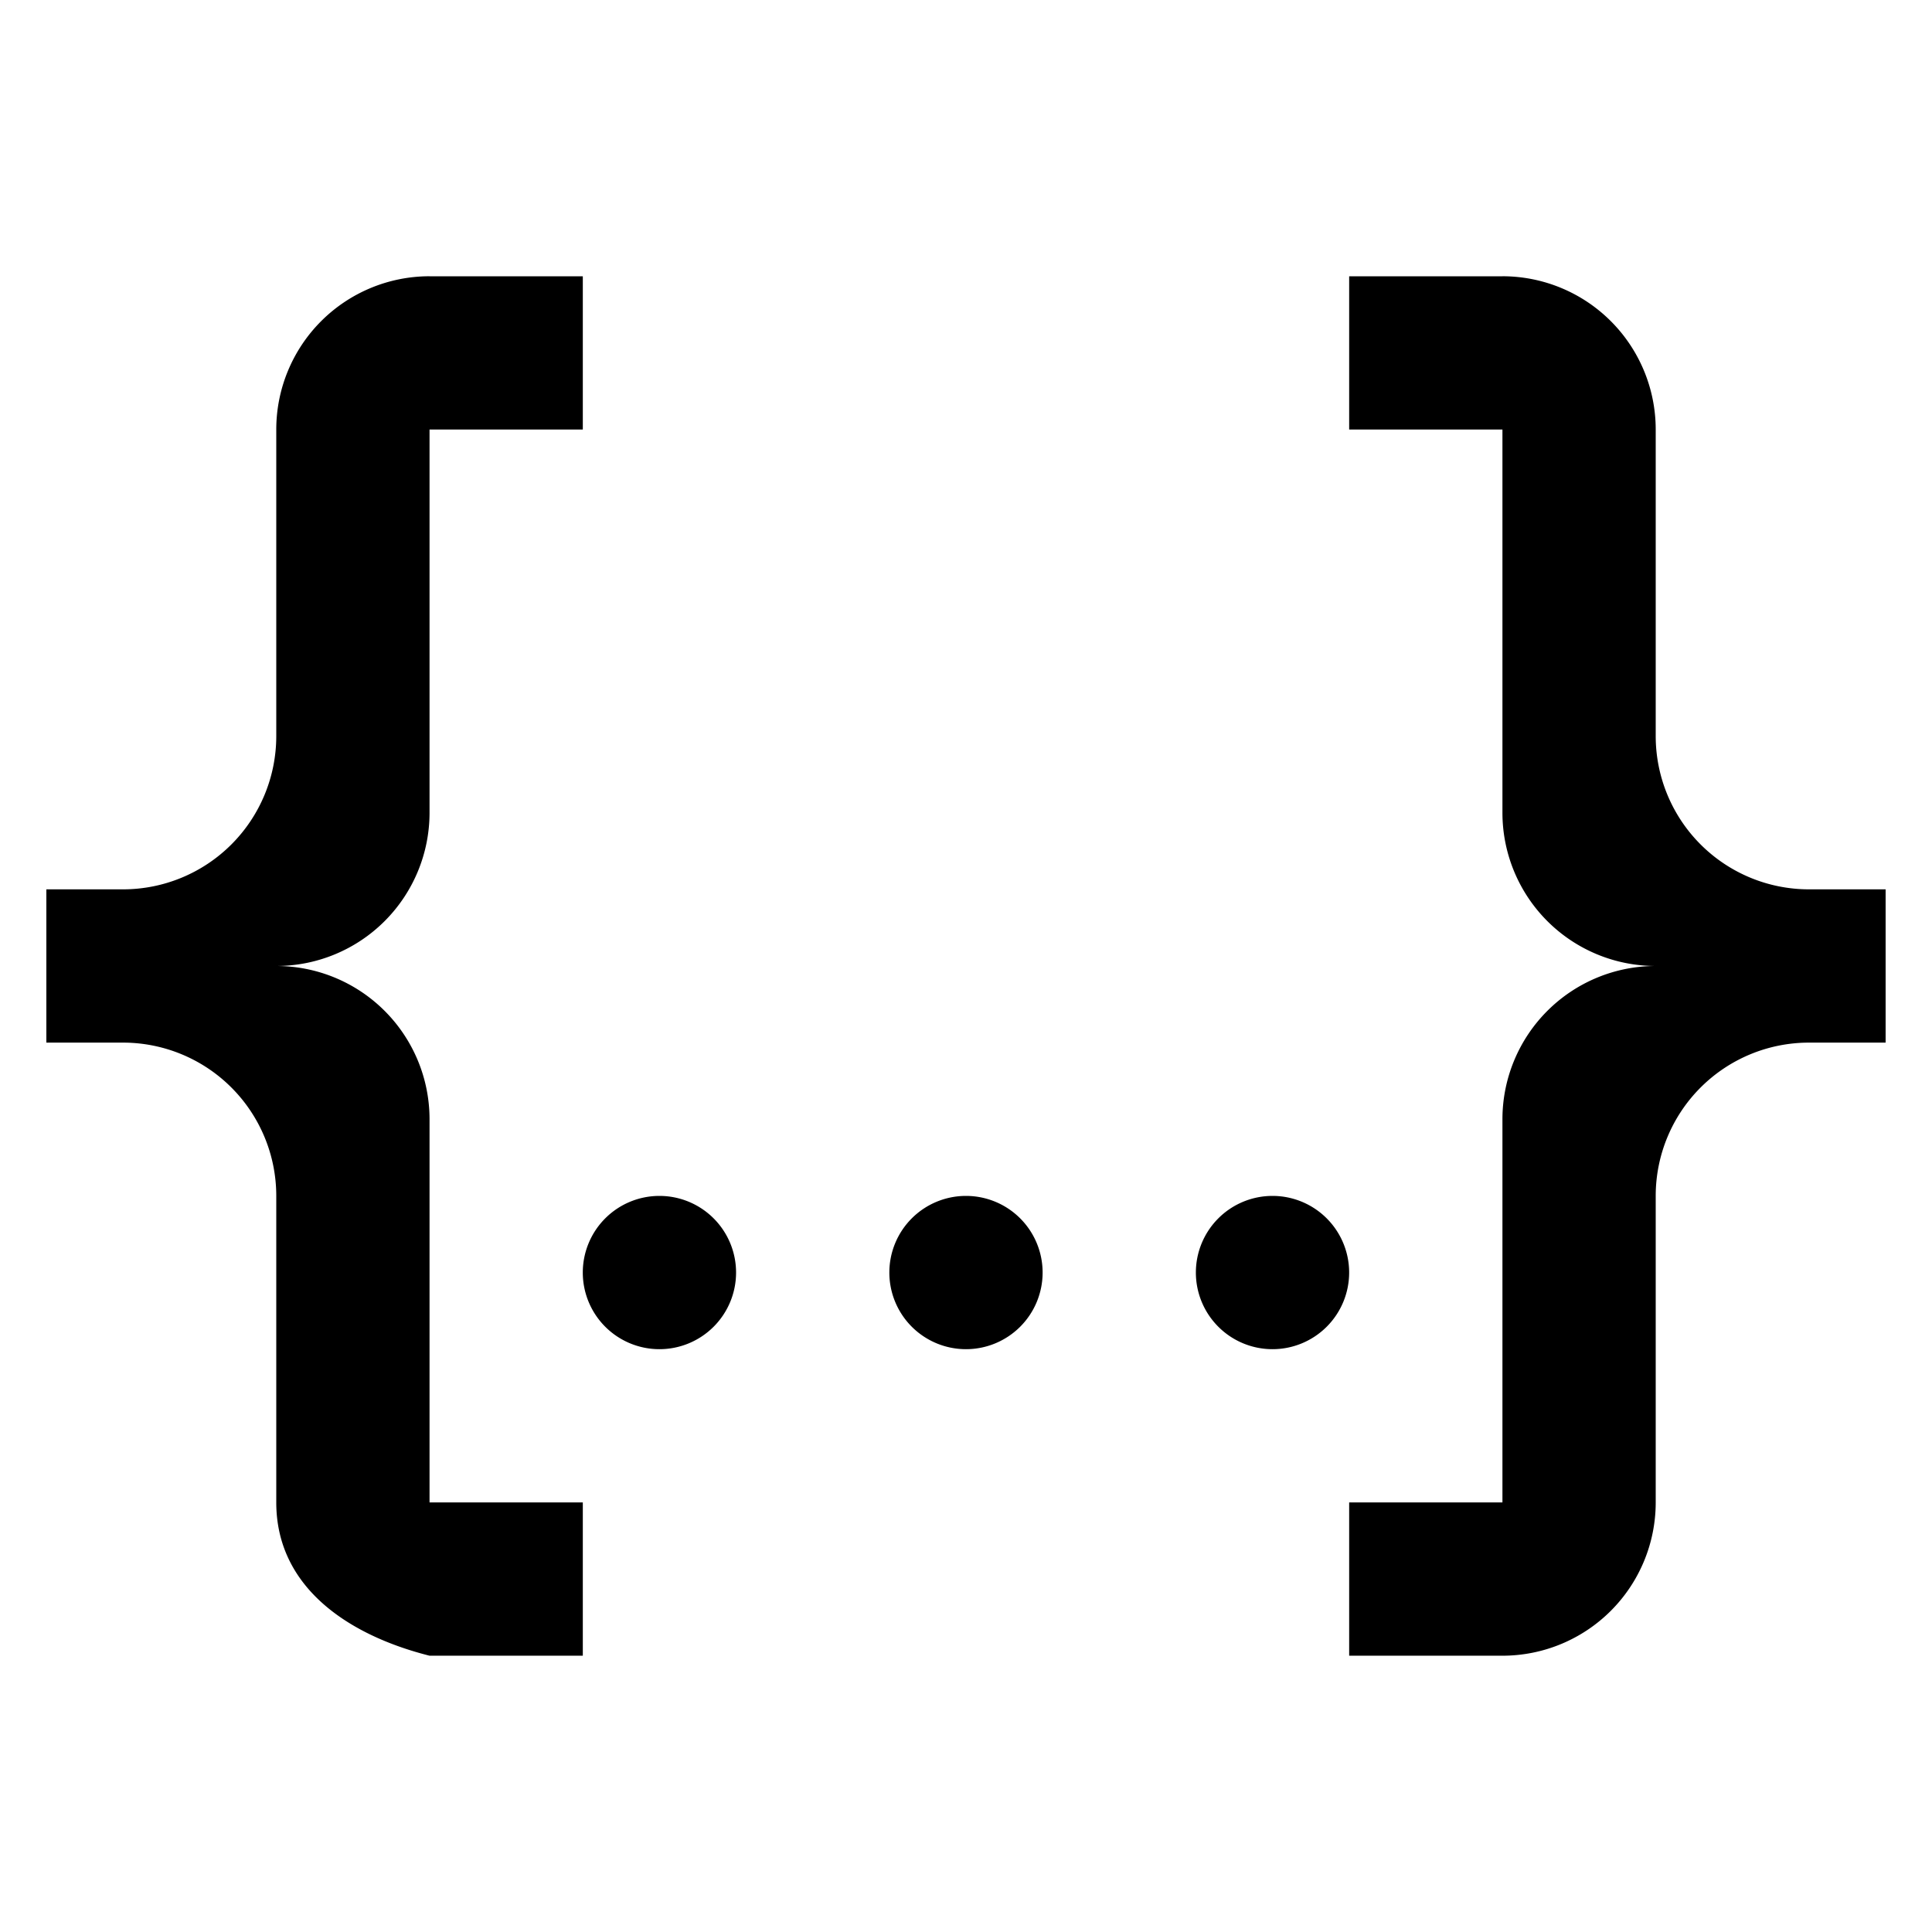 <svg width="1e3" height="1e3" version="1.1" viewBox="0 0 1e3 1e3" xmlns="http://www.w3.org/2000/svg">
 <path d="m222.33 143h79.333v79.333h-79.333v198.33a79.333 79.333 0 0 1-79.333 79.333 79.333 79.333 0 0 1 79.333 79.333v198.33h79.333v79.333h-79.333c-42.443-10.71-79.333-35.7-79.333-79.333v-158.67a79.333 79.333 0 0 0-79.333-79.333h-39.667v-79.333h39.667a79.333 79.333 0 0 0 79.333-79.333v-158.67a79.333 79.333 0 0 1 79.333-79.333m555.33 0a79.333 79.333 0 0 1 79.333 79.333v158.67a79.333 79.333 0 0 0 79.333 79.333h39.667v79.333h-39.667a79.333 79.333 0 0 0-79.333 79.333v158.67a79.333 79.333 0 0 1-79.333 79.333h-79.333v-79.333h79.333v-198.33a79.333 79.333 0 0 1 79.333-79.333 79.333 79.333 0 0 1-79.333-79.333v-198.33h-79.333v-79.333h79.333m-277.67 476a39.667 39.667 0 0 1 39.667 39.667 39.667 39.667 0 0 1-39.667 39.667 39.667 39.667 0 0 1-39.667-39.667 39.667 39.667 0 0 1 39.667-39.667m-158.67 0a39.667 39.667 0 0 1 39.667 39.667 39.667 39.667 0 0 1-39.667 39.667 39.667 39.667 0 0 1-39.667-39.667 39.667 39.667 0 0 1 39.667-39.667m317.33 0a39.667 39.667 0 0 1 39.667 39.667 39.667 39.667 0 0 1-39.667 39.667 39.667 39.667 0 0 1-39.667-39.667 39.667 39.667 0 0 1 39.667-39.667z" stroke-width="39.667"/>
</svg>
